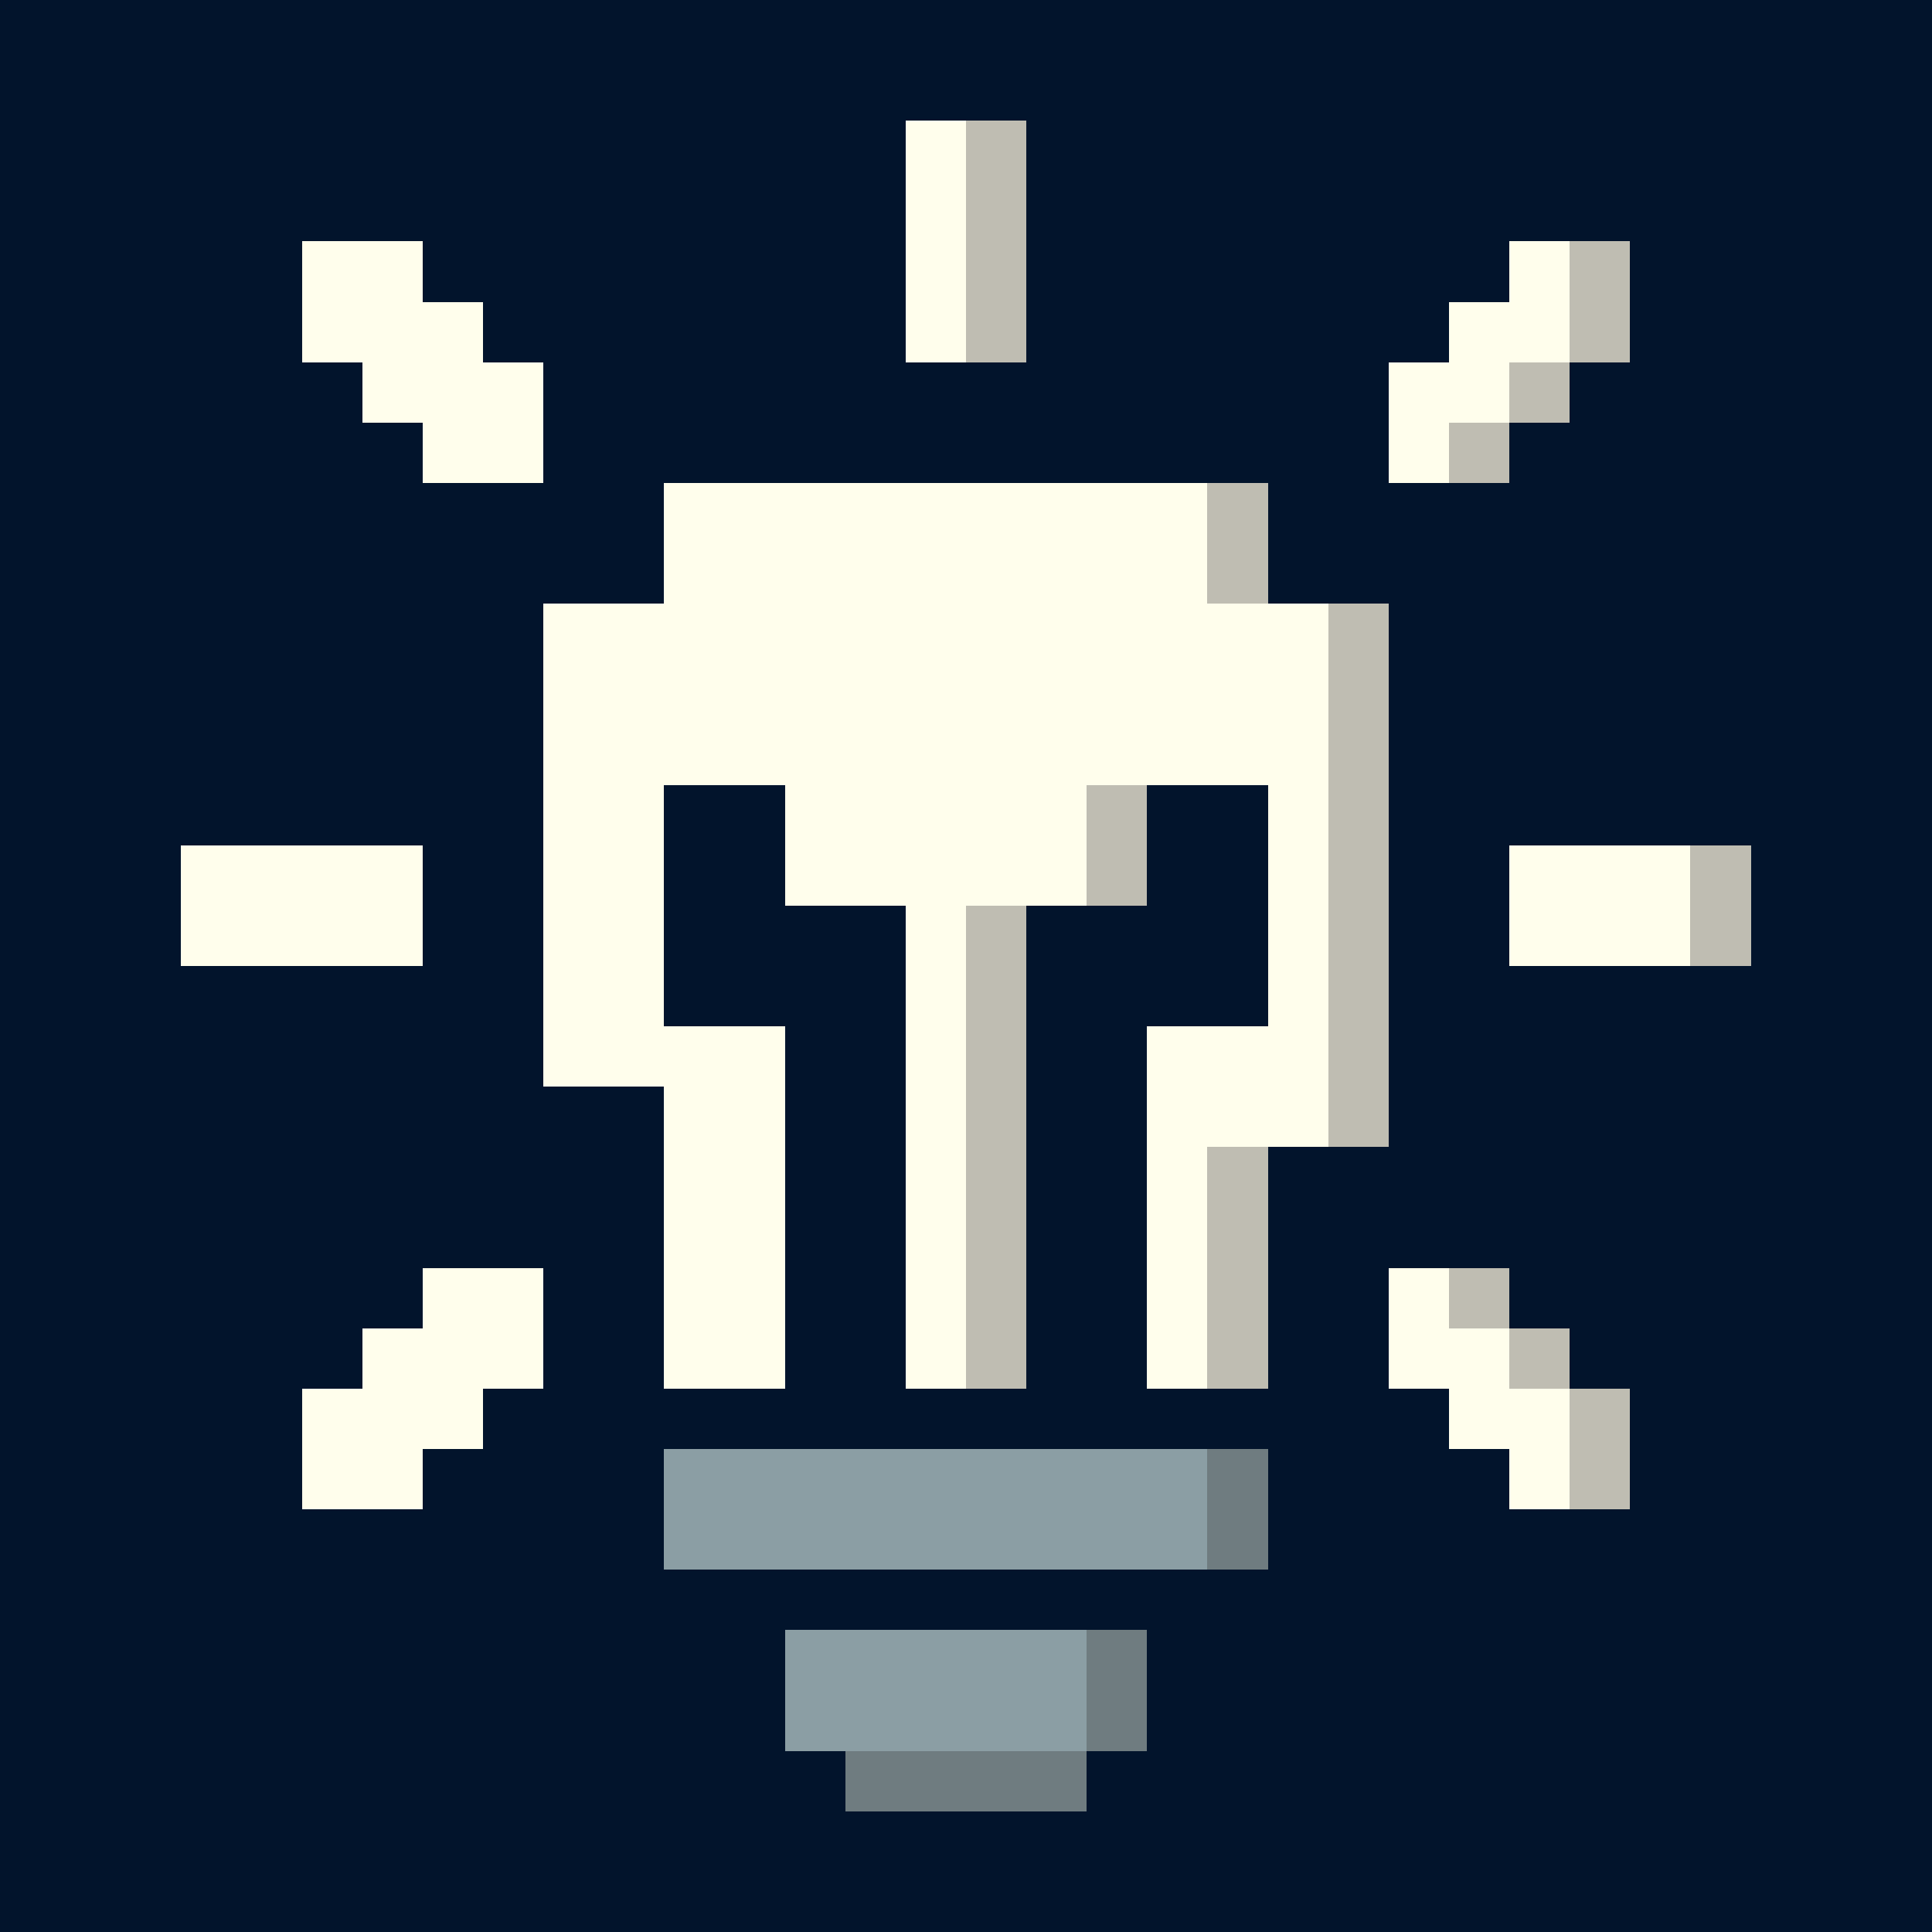 <svg xmlns="http://www.w3.org/2000/svg" viewBox="0 -0.5 32 32" shape-rendering="crispEdges">
<rect x="0" y="-0.5" width="32" height="32" fill="#333333" stroke="none"/>
<path stroke="#02142c" d="M0 0h32M0 1h32M0 2h15M17 2h15M0 3h15M17 3h15M0 4h5M7 4h8M17 4h8M27 4h5M0 5h5M8 5h7M17 5h7M27 5h5M0 6h6M9 6h14M26 6h6M0 7h7M9 7h14M25 7h7M0 8h11M21 8h11M0 9h11M21 9h11M0 10h9M23 10h9M0 11h9M23 11h9M0 12h9M23 12h9M0 13h9M11 13h2M19 13h2M23 13h9M0 14h3M7 14h2M11 14h2M19 14h2M23 14h2M29 14h3M0 15h3M7 15h2M11 15h4M17 15h4M23 15h2M29 15h3M0 16h9M11 16h4M17 16h4M23 16h9M0 17h9M13 17h2M17 17h2M23 17h9M0 18h11M13 18h2M17 18h2M23 18h9M0 19h11M13 19h2M17 19h2M21 19h11M0 20h11M13 20h2M17 20h2M21 20h11M0 21h7M9 21h2M13 21h2M17 21h2M21 21h2M25 21h7M0 22h6M9 22h2M13 22h2M17 22h2M21 22h2M26 22h6M0 23h5M8 23h16M27 23h5M0 24h5M7 24h4M21 24h4M27 24h5M0 25h11M21 25h11M0 26h32M0 27h13M19 27h13M0 28h13M19 28h13M0 29h14M18 29h14M0 30h32M0 31h32" />
<path stroke="#fffeec" d="M15 2h1M15 3h1M5 4h2M15 4h1M25 4h1M5 5h3M15 5h1M24 5h2M6 6h3M23 6h2M7 7h2M23 7h1M11 8h9M11 9h9M9 10h13M9 11h13M9 12h13M9 13h2M13 13h5M21 13h1M3 14h4M9 14h2M13 14h5M21 14h1M25 14h3M3 15h4M9 15h2M15 15h1M21 15h1M25 15h3M9 16h2M15 16h1M21 16h1M9 17h4M15 17h1M19 17h3M11 18h2M15 18h1M19 18h3M11 19h2M15 19h1M19 19h1M11 20h2M15 20h1M19 20h1M7 21h2M11 21h2M15 21h1M19 21h1M23 21h1M6 22h3M11 22h2M15 22h1M19 22h1M23 22h2M5 23h3M24 23h2M5 24h2M25 24h1" />
<path stroke="#bfbdb2" d="M16 2h1M16 3h1M16 4h1M26 4h1M16 5h1M26 5h1M25 6h1M24 7h1M20 8h1M20 9h1M22 10h1M22 11h1M22 12h1M18 13h1M22 13h1M18 14h1M22 14h1M28 14h1M16 15h1M22 15h1M28 15h1M16 16h1M22 16h1M16 17h1M22 17h1M16 18h1M22 18h1M16 19h1M20 19h1M16 20h1M20 20h1M16 21h1M20 21h1M24 21h1M16 22h1M20 22h1M25 22h1M26 23h1M26 24h1" />
<path stroke="#8b9ea4" d="M11 24h9M11 25h9M13 27h5M13 28h5" />
<path stroke="#6f7c80" d="M20 24h1M20 25h1M18 27h1M18 28h1M14 29h4" />
</svg>